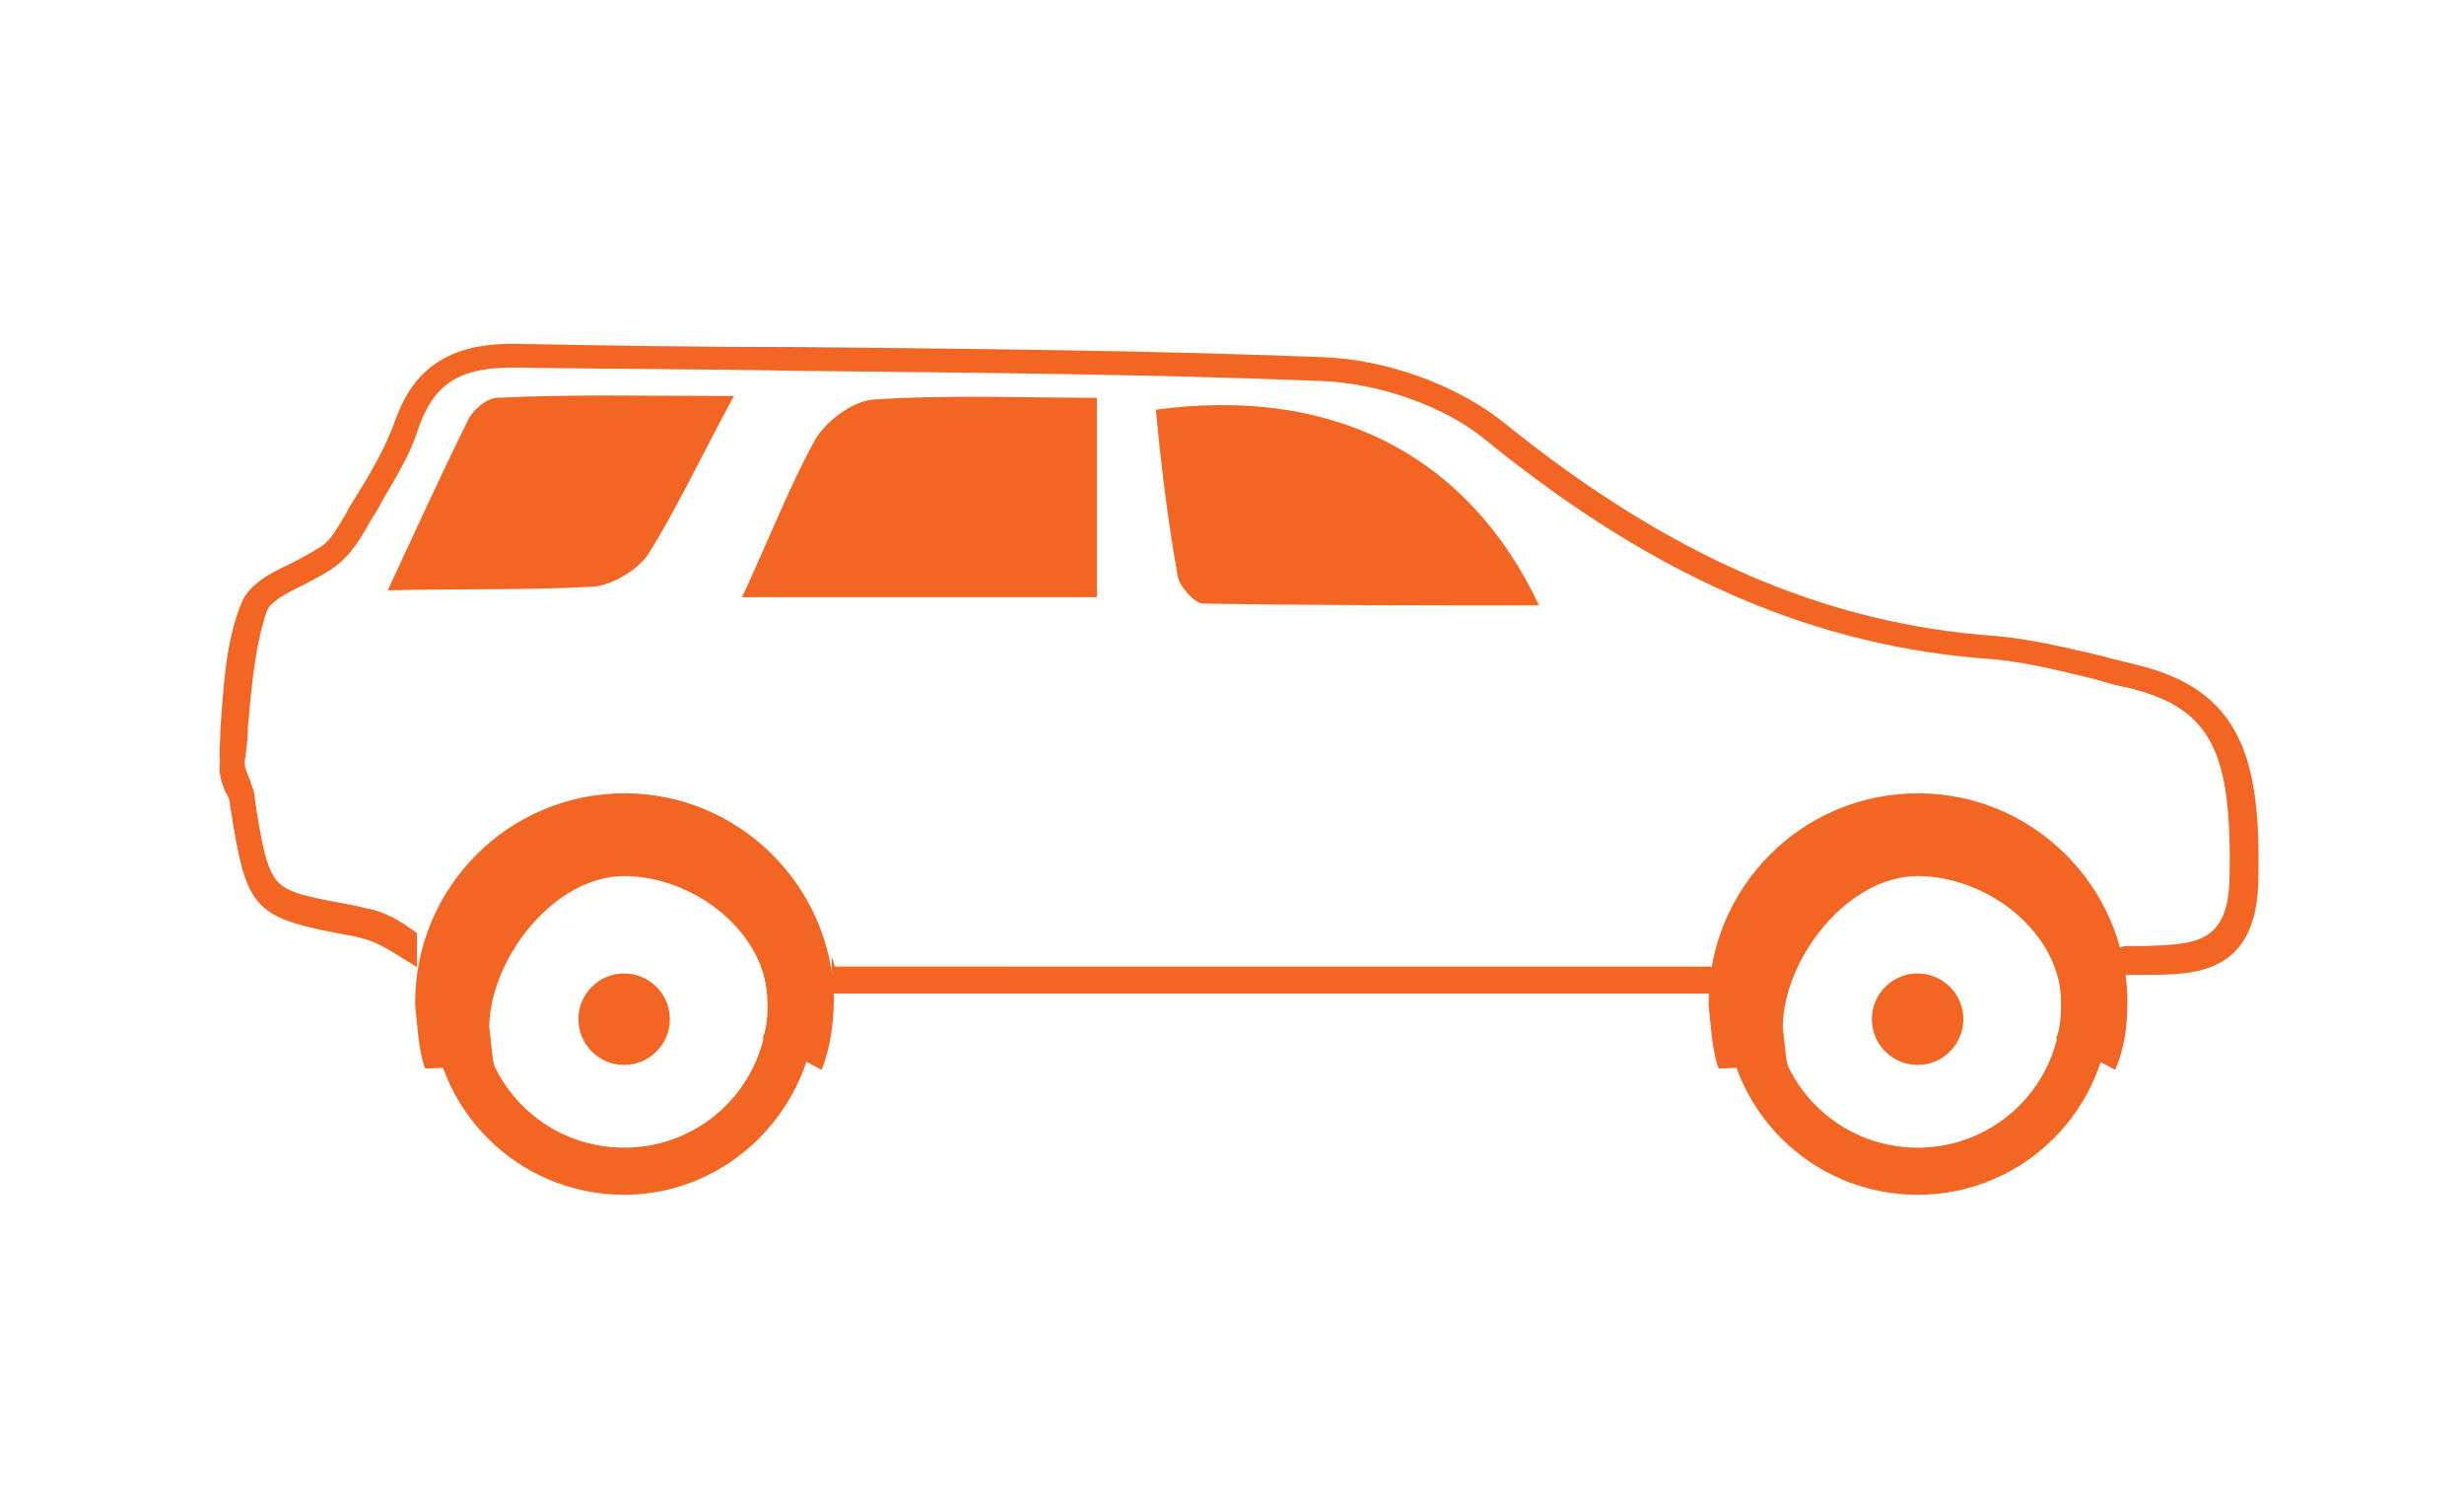 <?xml version="1.0" encoding="utf-8"?>
<!-- Generator: Adobe Illustrator 17.1.0, SVG Export Plug-In . SVG Version: 6.00 Build 0)  -->
<!DOCTYPE svg PUBLIC "-//W3C//DTD SVG 1.1//EN" "http://www.w3.org/Graphics/SVG/1.1/DTD/svg11.dtd">
<svg version="1.1" id="Layer_1" xmlns="http://www.w3.org/2000/svg" xmlns:xlink="http://www.w3.org/1999/xlink" x="0px" y="0px"
	 viewBox="28.2 255.9 538.9 330.1" enable-background="new 28.2 255.9 538.9 330.1" xml:space="preserve">
<path fill="#F26522" d="M490.8,489.9l-12.9-7c1.5-3.3,1.1-6.6,1.1-6.6v-1.1c0-15.1-15.9-27.7-31.4-27.7c-15.1,0-29.2,17.7-29.5,32.9
	c0.4,3.3,0.7,7.4,1.1,8.5l-15.1,0.7c-1.5-3.7-1.8-10.7-2.2-13.7v-0.7c0-25.1,20.3-45.8,45.8-45.8c25.1,0,45.4,20.3,45.8,45.1
	C493.4,476.9,493.7,483.2,490.8,489.9z"/>
<path fill="#F26522" d="M447.6,517.2c-23.3,0-42.1-18.8-42.1-42.1c0-23.3,18.8-42.1,42.1-42.1s42.1,18.8,42.1,42.1
	C489.7,498.4,470.8,517.2,447.6,517.2z M447.6,444.1c-17.4,0-31.4,14-31.4,31.4s14,31.4,31.4,31.4s31.4-14,31.4-31.4
	S464.9,444.1,447.6,444.1z"/>
<circle fill="#F26522" cx="447.6" cy="478.8" r="10"/>
<path fill="#F26522" d="M207.9,489.9l-12.9-7c1.5-3.3,1.1-6.6,1.1-6.6v-1.1c0-15.1-15.9-27.7-31.4-27.7c-15.1,0-29.2,17.7-29.5,32.9
	c0.4,3.3,0.7,7.4,1.1,8.5l-15.1,0.7c-1.5-3.7-1.8-10.7-2.2-13.7v-0.7c0-25.1,20.3-45.8,45.8-45.8c25.1,0,45.4,20.3,45.8,45.1
	C210.5,476.9,210.5,483.2,207.9,489.9z"/>
<path fill="#F26522" d="M164.7,517.2c-23.3,0-42.1-18.8-42.1-42.1c0-23.3,18.8-42.1,42.1-42.1s42.1,18.8,42.1,42.1
	C206.4,498.4,187.6,517.2,164.7,517.2z M164.7,444.1c-17.4,0-31.4,14-31.4,31.4s14,31.4,31.4,31.4s31.4-14,31.4-31.4
	C195.7,458.1,181.7,444.1,164.7,444.1z"/>
<circle fill="#F26522" cx="164.7" cy="478.8" r="10"/>
<path fill="#F26522" d="M402.5,467.3c0.4,1.8,0.4,4.1,0.7,5.9H210.1v-8.1l0.7,2.2H402.5z"/>
<path fill="#F26522" d="M76.4,415.3c0.7-9.2,1.1-18.5,4.4-27c1.5-4.4,6.3-7,11.1-9.2c2.2-1.1,4.8-2.6,6.6-3.7
	c2.2-1.5,3.7-4.4,5.5-7.4c0.7-1.5,1.8-3,2.6-4.4c3-4.8,5.9-10,7.8-15.1c4.1-12.2,12.2-17.4,25.8-17.4h1.1c20.3,0.4,41,0.7,61.3,0.7
	c37.7,0.4,76.4,0.7,114.5,2.2c14.4,0.4,30.3,6.3,40.6,14.8c35.8,28.8,69.8,43.6,107.1,46.2c7.8,0.7,15.5,2.6,23.3,4.4
	c2.2,0.7,4.4,1.1,7,1.8c23.6,5.5,27.7,21,27,48c-0.7,19.6-13.7,19.9-24.4,19.9c-1.5,0-2.6,0-4.1,0c0,0,0,0-0.4,0l0,0l-1.8,0.4v-6.3
	c0.7,0,1.1-0.4,1.8-0.4c1.5,0,3,0,4.1,0c10.7-0.4,18.1-0.4,18.5-14.4c0.7-28.4-4.1-37.7-22.2-42.1c-2.2-0.4-4.8-1.1-7-1.8
	c-7.4-1.8-14.8-3.7-22.2-4.4c-38.8-2.6-73.9-17.7-110.8-47.6c-9.2-7.8-24-12.9-36.9-13.3c-38-1.5-76.8-1.8-114.5-2.2
	c-19.9-0.4-41-0.4-61.3-0.7H140c-11.4,0-17,3.7-20.3,13.3c-1.8,5.9-5.2,11.1-8.1,16.2c-0.7,1.5-1.8,3-2.6,4.4c-1.8,3.3-4.1,7-7,9.2
	c-2.2,1.8-4.8,3-7.4,4.4c-3.7,1.8-7.4,3.7-8.1,5.9c-2.6,7.8-3.3,16.6-4.1,25.5c0,2.6-0.4,5.2-0.7,7.4c0,1.1,0.4,2.2,1.1,3.7
	c0.4,1.5,1.1,2.6,1.1,4.1c1.5,10,2.6,15.9,5.2,18.5c2.6,2.6,7.4,3.3,17.4,5.2l1.5,0.4c4.4,0.7,8.1,3,11.4,5.5v7.4
	c-0.7-0.4-1.1-0.7-1.8-1.1c-3-1.8-6.6-4.4-10.3-5.2l-1.5-0.4c-22.5-4.1-23.6-5.2-27.3-28.8c0-1.1-0.4-1.8-1.1-3
	c-0.7-1.8-1.5-4.1-1.1-6.3C76.1,420.1,76.4,417.9,76.4,415.3z"/>
<path fill="#F26522" d="M268.1,386.5c0-14,0-27.7,0-43.6c-16.2,0-32.9-0.7-49.1,0.4c-4.4,0.4-10.3,4.8-12.6,8.9
	c-5.5,10-9.6,20.7-15.9,34.3C219,386.5,243,386.5,268.1,386.5z"/>
<path fill="#F26522" d="M285.8,382c0.4,2.2,3.7,5.9,5.5,5.9c24.4,0.4,48.7,0.4,73.5,0.4c-15.5-32.9-45.1-48-83.8-42.8
	C282.1,357.3,283.6,369.8,285.8,382z"/>
<path fill="#F26522" d="M158.1,384.2c4.1-0.4,9.6-3.7,11.8-7c6.3-10,11.4-21,18.8-34.7c-19.2,0-35.5-0.4-51.7,0.4
	c-2.2,0-5.5,2.6-6.6,5.2c-5.5,11.1-10.7,22.5-17.4,36.9C130,384.6,144,385,158.1,384.2z"/>
</svg>

